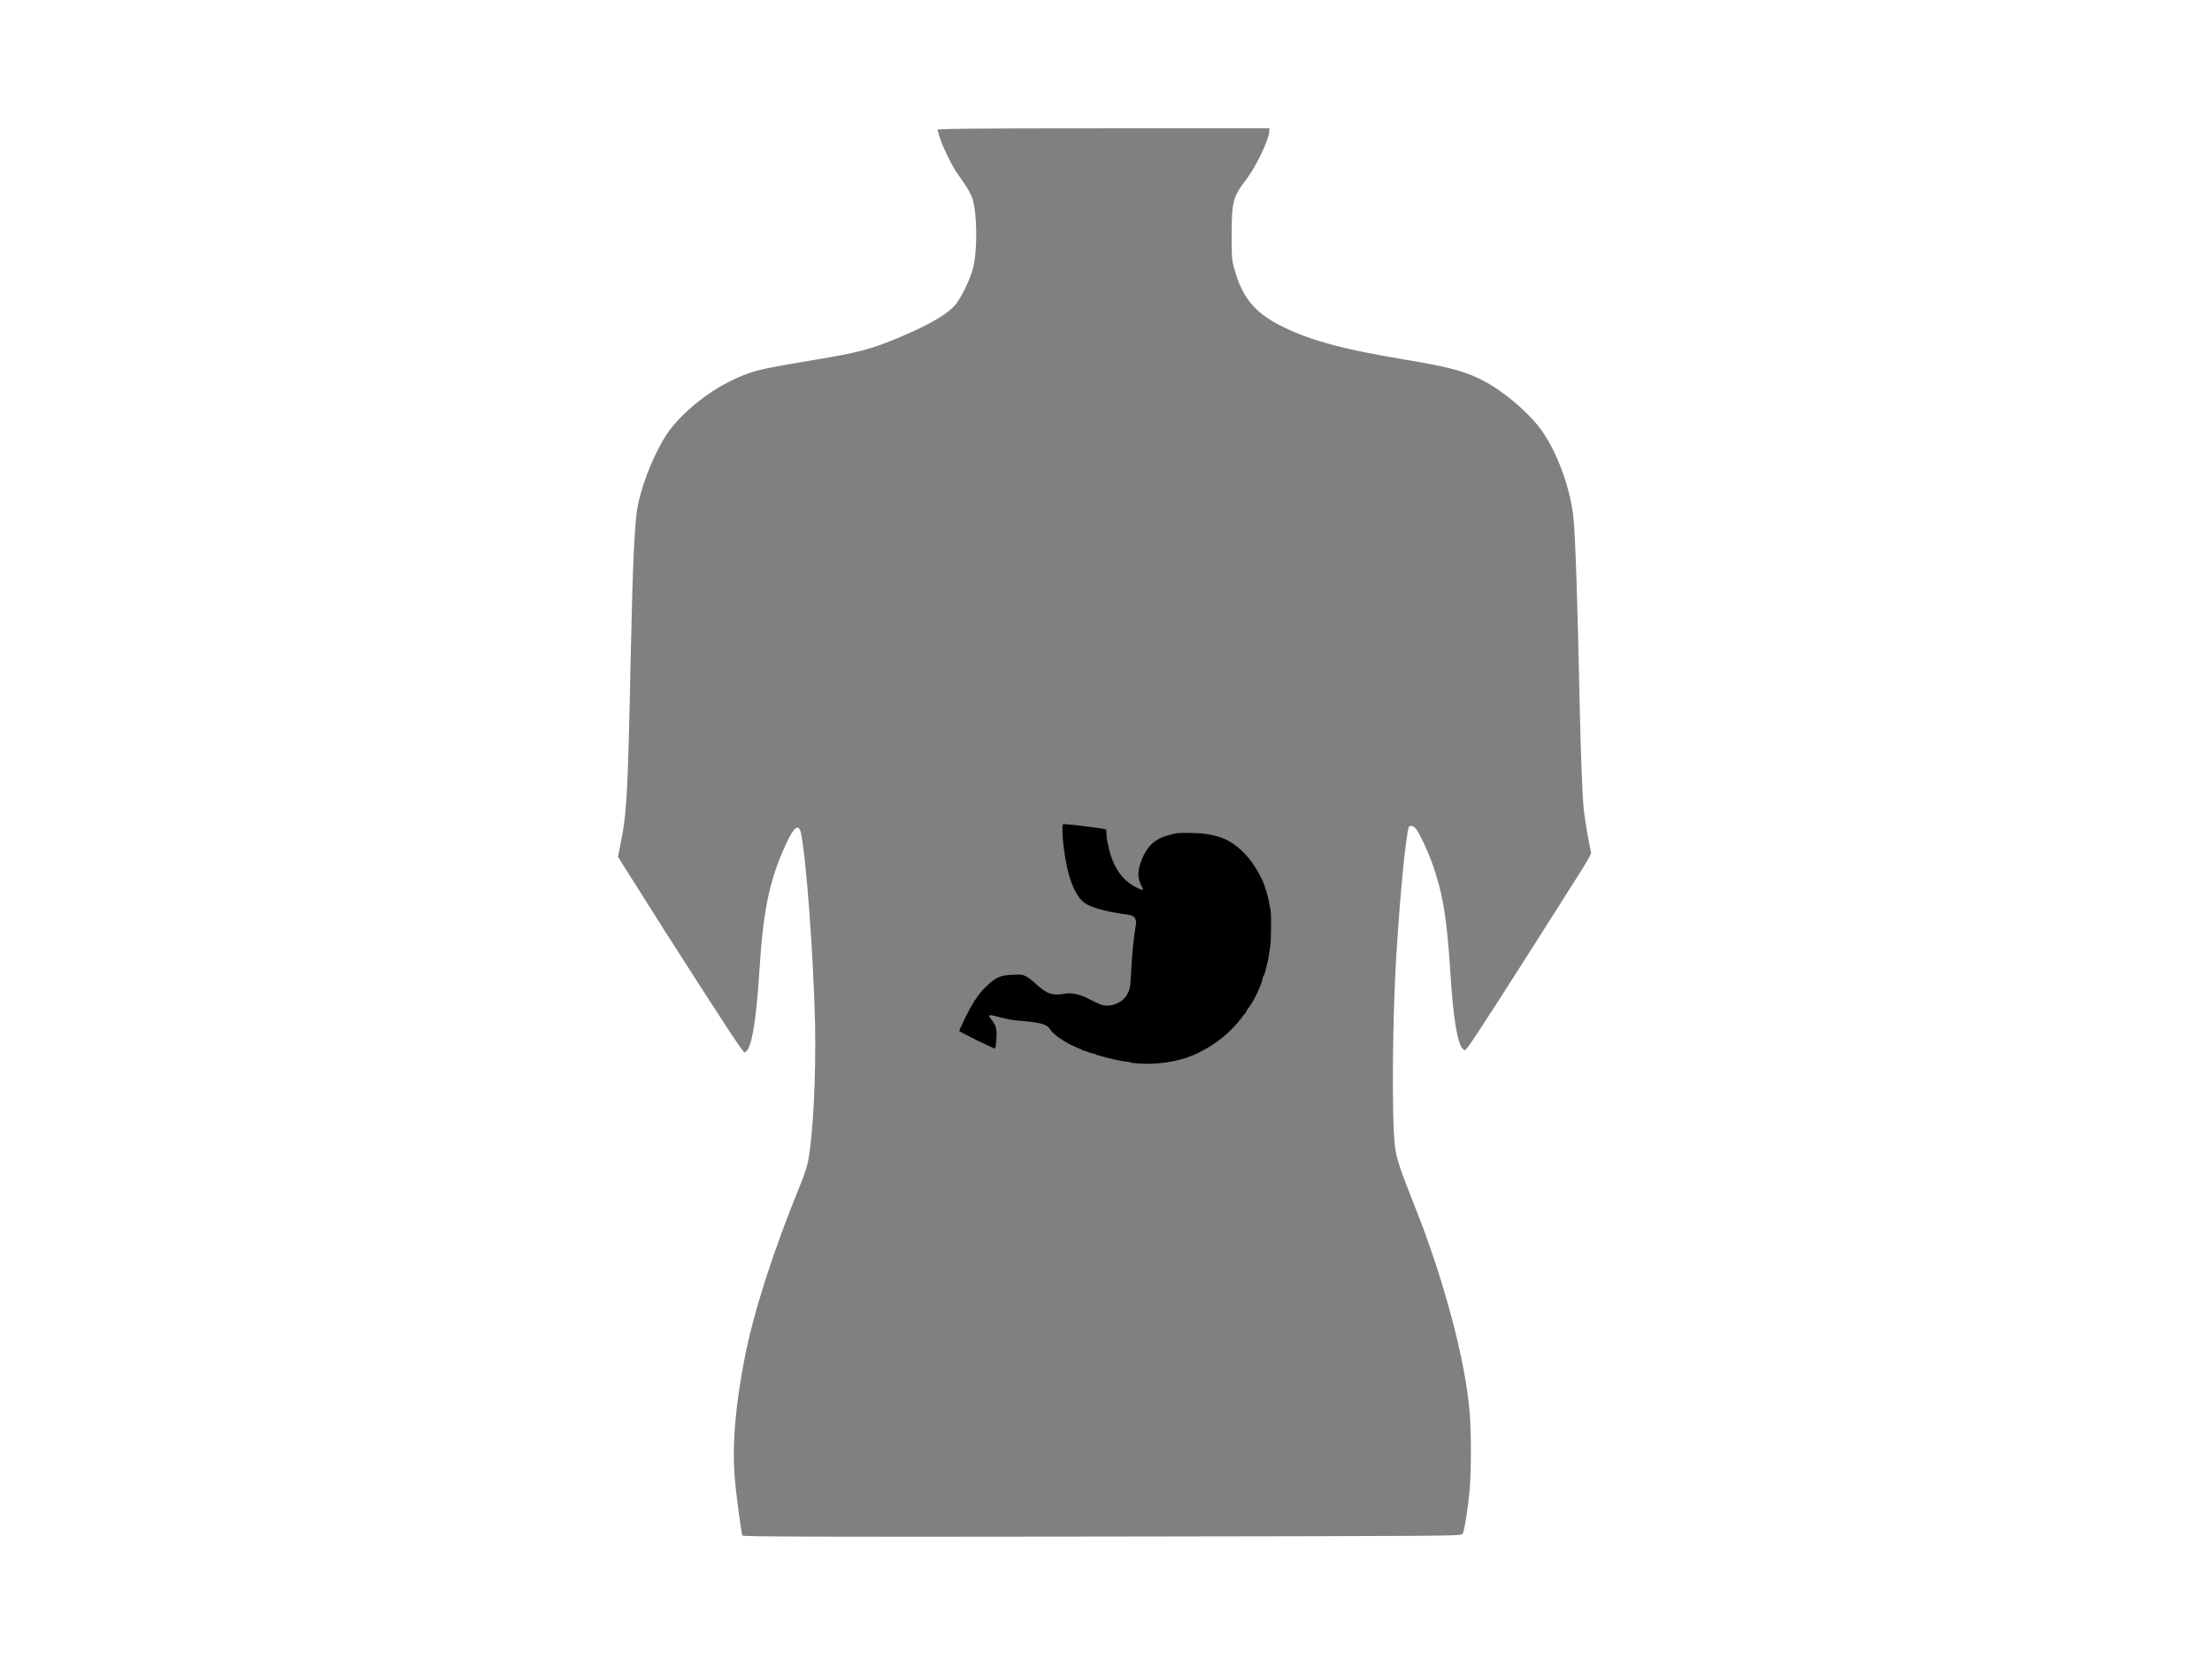 <svg xmlns="http://www.w3.org/2000/svg" viewBox="0 0 512 384">
<rect width="512" height="384" id="P007WIImgRct6" fill="#fff"/>

<path d="m 171.795,355.317 c -0.226,-0.679 -1.471,-9.847 -1.698,-13.016 -0.679,-7.696 0.113,-16.977 2.264,-27.955 2.037,-10.526 6.564,-24.673 12.902,-40.179 0.792,-1.811 1.585,-4.301 1.811,-5.546 1.132,-6.225 1.811,-19.354 1.585,-31.577 -0.34,-15.053 -2.037,-38.707 -3.282,-44.253 -0.453,-2.264 -1.698,-1.358 -3.509,2.716 -3.735,8.149 -5.206,14.94 -6.112,29.427 -0.792,12.45 -1.924,18.222 -3.395,18.675 -0.34,0.113 -5.206,-7.357 -18.448,-28.068 l -10.865,-17.203 0.453,-2.377 c 1.585,-7.583 1.811,-11.318 2.49,-44.14 0.453,-21.278 0.905,-31.577 1.698,-35.086 1.245,-5.885 4.414,-13.242 7.243,-17.09 4.414,-5.772 11.657,-10.978 18.675,-13.355 2.716,-0.905 5.206,-1.358 15.279,-3.056 9.62,-1.585 13.129,-2.49 19.693,-5.319 6.904,-2.943 10.639,-5.206 12.45,-7.243 1.358,-1.585 3.509,-5.885 4.188,-8.602 1.019,-4.074 1.019,-12.223 -0.113,-16.071 -0.226,-0.679 -0.905,-2.037 -1.585,-3.056 -0.679,-1.019 -1.698,-2.49 -2.264,-3.282 -1.245,-1.924 -3.056,-5.772 -3.735,-7.809 -0.226,-0.792 -0.453,-1.698 -0.566,-1.811 -0.113,-0.226 7.696,-0.34 38.368,-0.34 h 38.481 v 0.566 c 0,1.924 -3.056,8.262 -5.206,11.092 -3.169,4.188 -3.509,5.093 -3.509,13.129 0,5.093 0,5.659 0.679,7.923 1.698,6.225 4.527,9.733 10.073,12.676 6.678,3.509 14.374,5.659 29.313,8.149 11.092,1.811 14.826,2.943 19.58,5.659 4.64,2.716 10.186,7.696 12.563,11.431 3.509,5.206 6.338,13.468 6.904,19.58 0.453,4.754 0.905,17.43 1.471,44.593 0.226,9.62 0.566,19.58 0.905,22.749 0.226,2.377 1.358,8.828 1.698,10.073 0.113,0.226 -0.905,2.037 -2.264,4.188 -16.75,26.484 -23.994,37.689 -25.918,40.405 -1.019,1.358 -1.019,1.358 -1.471,0.905 -1.245,-1.132 -2.264,-7.017 -2.943,-18.109 -0.792,-12.676 -1.811,-18.335 -4.301,-25.239 -1.132,-3.056 -2.716,-6.338 -3.509,-7.47 -0.679,-0.905 -1.585,-1.132 -1.811,-0.453 -0.679,2.377 -1.924,14.487 -2.829,29.2 -0.905,13.695 -1.132,38.141 -0.34,44.706 0.34,2.603 1.245,5.433 4.414,13.355 6.791,16.864 11.997,36.33 12.902,48.441 0.34,4.188 0.34,13.016 0,17.203 -0.34,4.074 -1.245,10.073 -1.698,10.639 -0.34,0.453 -4.414,0.453 -83.413,0.566 -69.379,0.113 -83.073,0 -83.187,-0.226 z" style="fill:#808080;" />
<path d="m 261.772,245.873 c -1.924,-0.226 -3.169,-0.453 -5.433,-1.019 -2.15,-0.566 -2.49,-0.679 -2.716,-0.792 -0.113,-0.113 -0.453,-0.226 -0.792,-0.226 -0.34,-0.113 -0.792,-0.226 -1.019,-0.34 -0.226,-0.113 -0.566,-0.226 -0.679,-0.226 -0.113,0 -0.34,-0.113 -0.453,-0.113 -0.113,-0.113 -0.679,-0.34 -1.132,-0.566 -3.056,-1.245 -5.659,-3.056 -6.451,-4.301 -0.679,-1.132 -2.15,-1.585 -5.885,-1.924 -2.829,-0.226 -3.509,-0.34 -5.319,-0.792 -2.943,-0.792 -3.282,-0.792 -2.716,0 0.113,0.226 0.566,0.679 0.792,1.132 0.453,0.679 0.566,1.019 0.679,1.924 0.113,1.019 -0.113,3.735 -0.34,4.074 -0.113,0.113 -8.262,-3.848 -8.262,-4.074 0,-0.113 0.226,-0.679 0.566,-1.358 2.037,-4.414 3.622,-7.017 5.659,-8.941 2.264,-2.15 3.169,-2.603 6.338,-2.716 1.811,-0.113 2.037,0 2.829,0.34 0.453,0.226 1.585,1.019 2.377,1.811 2.49,2.264 3.622,2.716 6.564,2.264 1.698,-0.34 3.622,0.113 5.998,1.358 0.905,0.453 2.037,1.019 2.377,1.132 1.924,0.679 4.527,-0.113 5.772,-1.811 0.905,-1.245 1.132,-2.037 1.245,-4.98 0.226,-4.867 0.679,-9.054 1.132,-11.544 0.113,-0.679 0.113,-1.019 -0.113,-1.471 -0.34,-0.792 -0.792,-0.905 -3.395,-1.245 -3.622,-0.566 -6.564,-1.358 -8.036,-2.264 -1.471,-0.905 -2.603,-2.716 -3.622,-5.659 -0.905,-2.716 -1.811,-8.149 -1.811,-11.318 0,-1.245 0,-1.471 0.34,-1.471 1.132,0 9.62,1.019 9.733,1.245 0.113,0.113 0.113,0.566 0.113,1.019 0,0.453 0.113,1.585 0.34,2.377 1.019,5.093 3.056,8.149 6.451,9.96 0.792,0.34 1.471,0.679 1.471,0.679 0.226,0 0.226,-0.453 -0.34,-1.358 -0.905,-1.811 -0.679,-3.848 0.679,-6.678 1.358,-2.716 3.056,-4.074 6.451,-4.867 1.132,-0.34 1.811,-0.34 4.074,-0.34 2.603,0 4.64,0.226 6.904,0.905 4.074,1.245 7.923,5.093 10.299,10.639 0.226,0.453 0.34,0.905 0.34,0.905 0,0.113 0.113,0.34 0.113,0.453 0.34,0.566 1.019,3.735 1.245,5.319 0.113,1.245 0.113,6.564 -0.113,7.923 -0.226,1.585 -0.453,3.056 -0.679,3.961 -0.113,0.453 -0.34,1.245 -0.453,1.811 -0.113,0.566 -0.34,1.132 -0.453,1.245 -0.113,0.113 -0.226,0.566 -0.226,0.792 -0.113,0.34 -0.226,0.679 -0.226,0.792 -0.113,0.113 -0.34,0.905 -0.679,1.585 -0.566,1.471 -1.698,3.395 -2.49,4.414 -0.226,0.34 -0.453,0.679 -0.453,0.792 0,0.113 0,0.226 -0.113,0.226 -0.113,0 -0.566,0.566 -1.019,1.245 -2.603,3.282 -5.546,5.659 -9.054,7.47 -1.698,0.905 -2.15,1.019 -3.622,1.585 -3.961,1.245 -8.149,1.698 -12.902,1.132 z" />
</svg>
